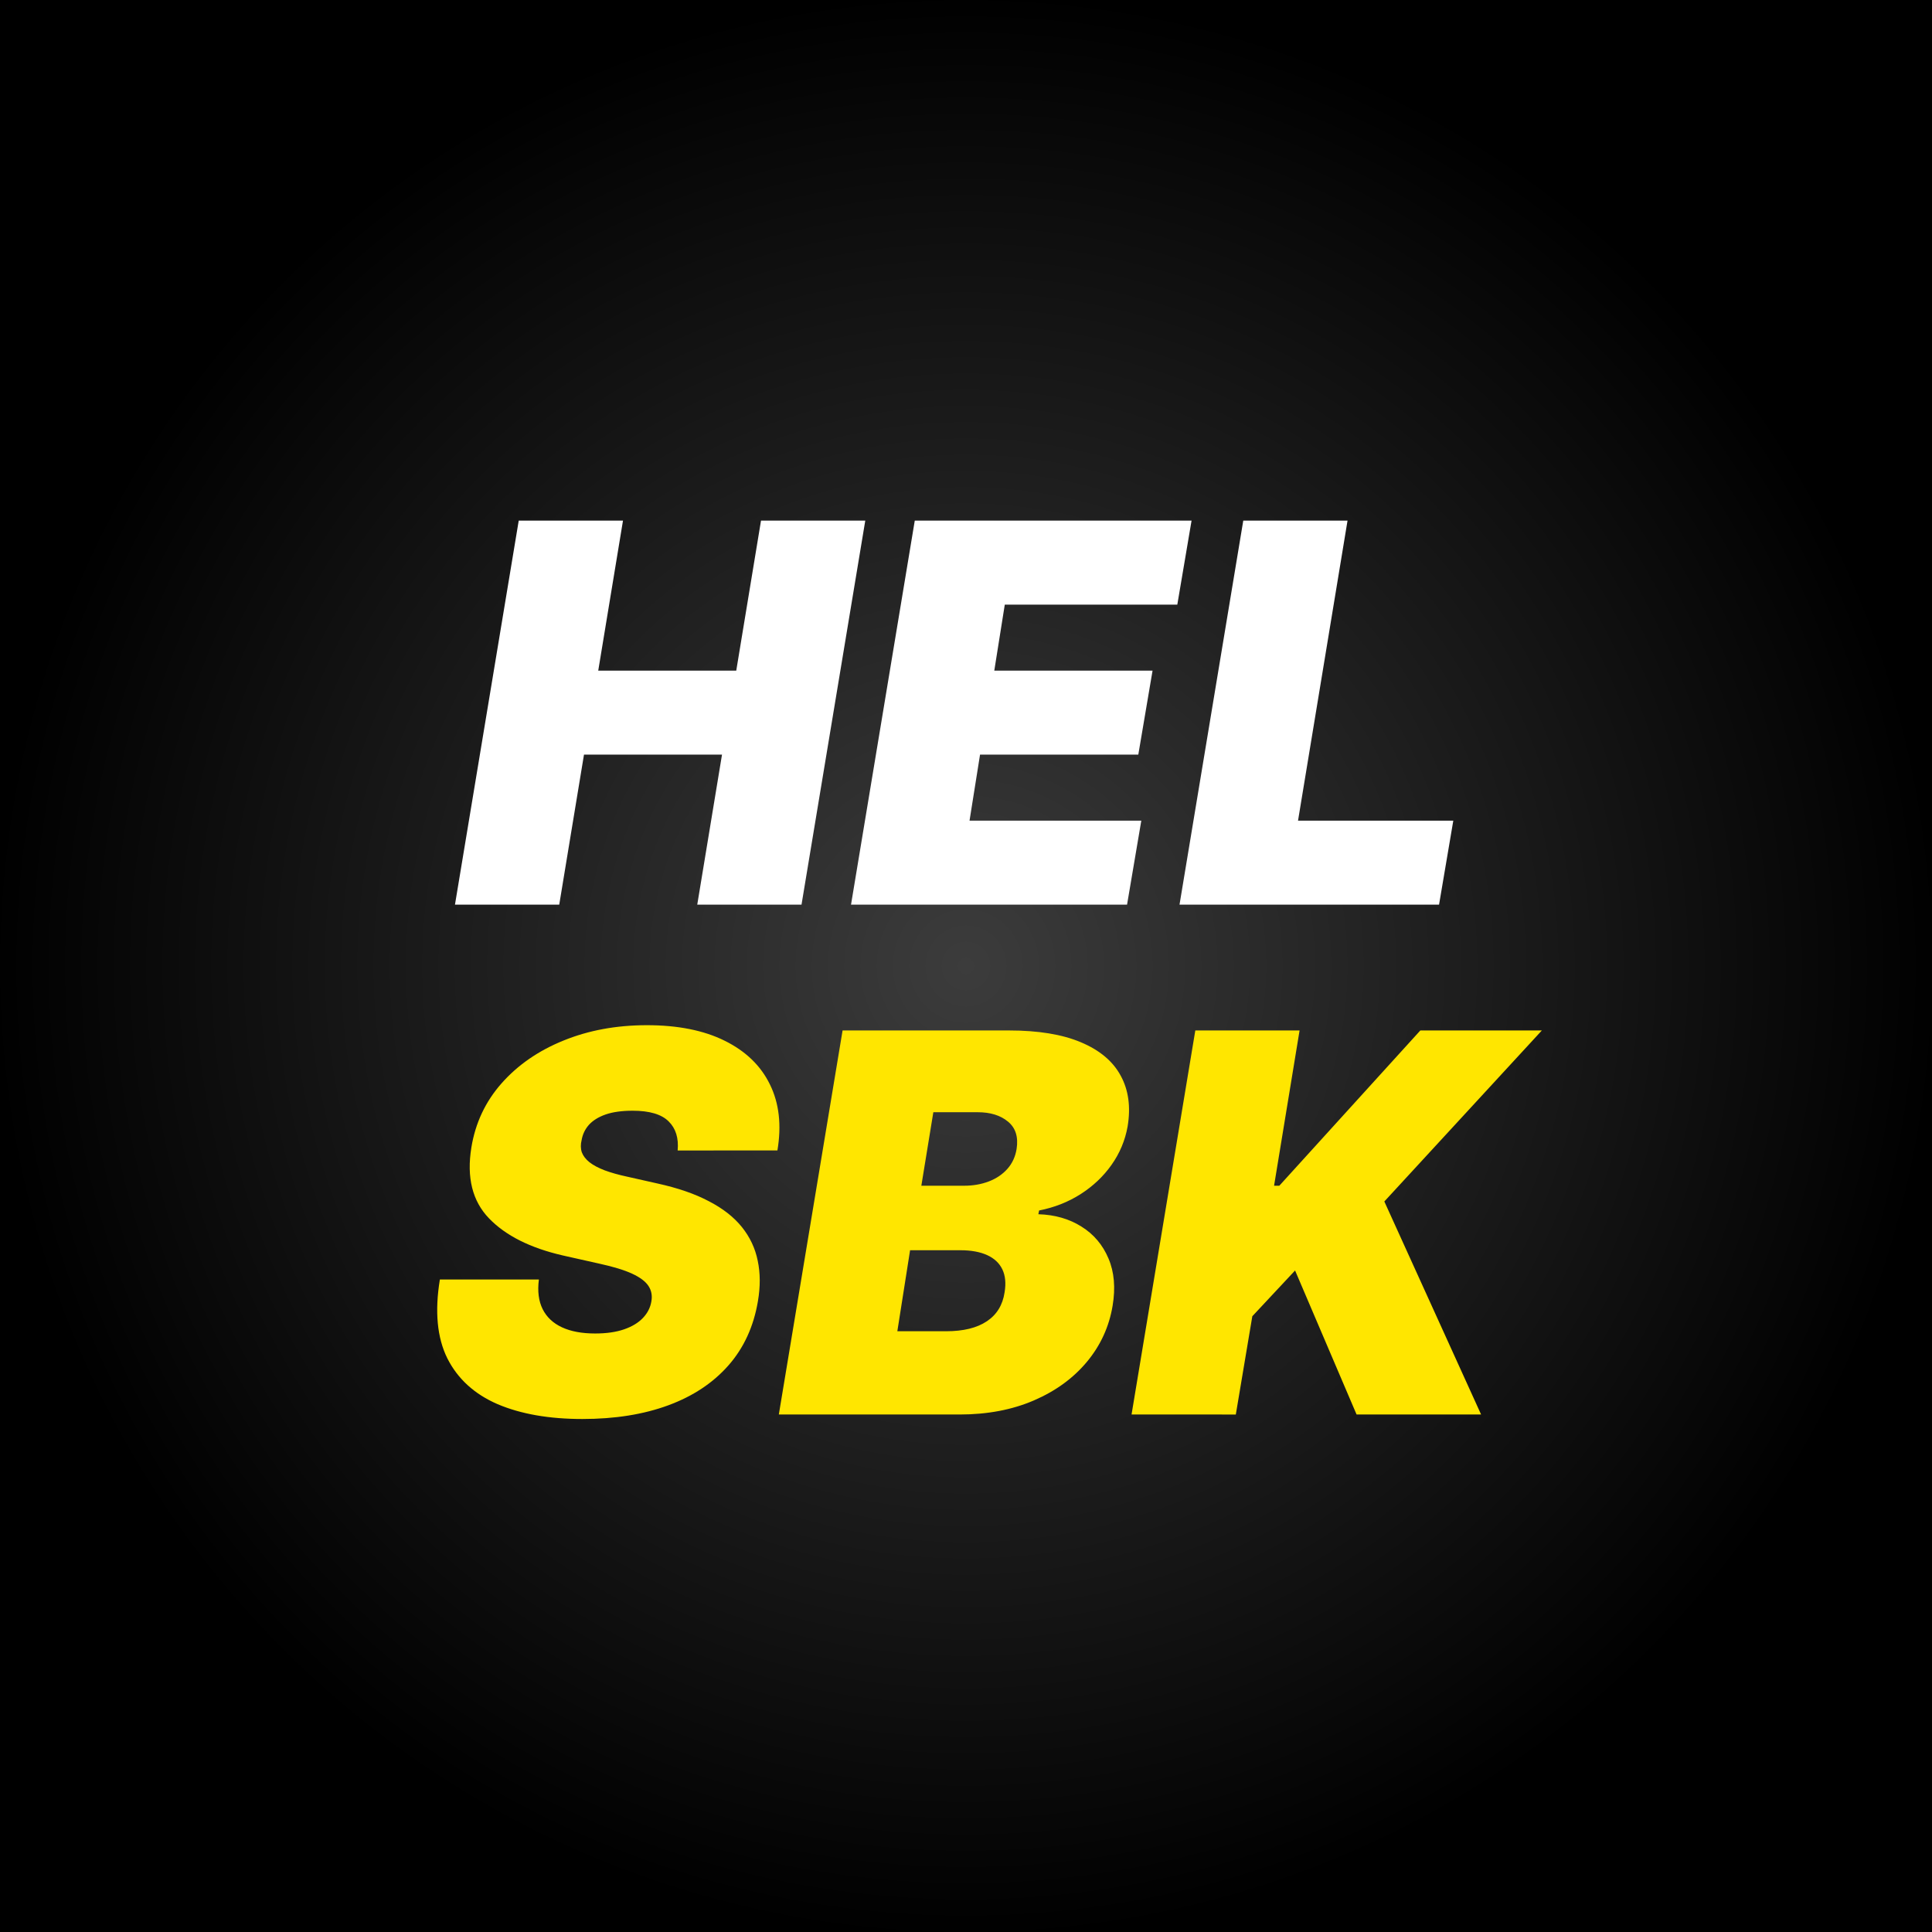 <svg fill="none" height="512" viewBox="0 0 512 512" width="512" xmlns="http://www.w3.org/2000/svg" xmlns:xlink="http://www.w3.org/1999/xlink"><rect x="0" y="0" width="512" height="512" fill="#808080" stroke="none"/><radialGradient id="a" cx="0" cy="0" gradientTransform="matrix(0 256 -256 0 256 256)" gradientUnits="userSpaceOnUse" r="1"><stop offset="0" stop-color="#3c3c3c"/><stop offset="1"/></radialGradient><path d="m0 0h512v512h-512z" fill="url(#a)"/><path d="m179.586 304.887c.298-3.28-.497-5.848-2.386-7.703-1.888-1.888-5.069-2.832-9.541-2.832-2.85 0-5.235.331-7.157.993-1.888.663-3.362 1.574-4.422 2.734-1.027 1.159-1.674 2.501-1.939 4.025-.298 1.193-.281 2.286.05 3.28.365.961 1.044 1.839 2.038 2.634 1.027.795 2.368 1.507 4.025 2.137 1.69.629 3.694 1.192 6.013 1.689l7.951 1.789c5.434 1.193 9.989 2.767 13.667 4.721 3.71 1.922 6.626 4.208 8.746 6.858 2.12 2.651 3.512 5.616 4.174 8.896.696 3.28.713 6.858.05 10.734-1.126 6.692-3.727 12.358-7.802 16.996s-9.392 8.167-15.952 10.585c-6.56 2.419-14.147 3.628-22.761 3.628-8.812 0-16.3-1.309-22.462-3.926-6.129-2.65-10.569-6.692-13.319-12.126-2.716-5.466-3.379-12.44-1.987-20.922h26.239c-.398 3.115-.066 5.732.994 7.852 1.06 2.121 2.766 3.728 5.118 4.821 2.353 1.093 5.285 1.64 8.796 1.64 2.982 0 5.533-.365 7.654-1.094 2.12-.728 3.793-1.739 5.019-3.031s1.971-2.766 2.236-4.423c.265-1.524 0-2.882-.795-4.075s-2.236-2.269-4.323-3.23c-2.088-.961-4.953-1.839-8.598-2.634l-9.74-2.187c-8.647-1.987-15.174-5.267-19.58-9.839s-5.964-10.834-4.672-18.785c1.061-6.494 3.728-12.159 8.001-16.996 4.307-4.87 9.774-8.647 16.4-11.331 6.659-2.716 14.031-4.075 22.114-4.075 8.217 0 15.091 1.375 20.624 4.125 5.566 2.75 9.558 6.61 11.977 11.579 2.451 4.97 3.114 10.801 1.988 17.493zm26.81 69.971 16.897-101.776h44.129c7.753 0 14.097 1.043 19.034 3.131 4.969 2.087 8.481 5.035 10.535 8.845 2.087 3.81 2.7 8.3 1.839 13.468-.663 3.711-2.087 7.106-4.274 10.188-2.153 3.048-4.887 5.632-8.2 7.752-3.28 2.087-6.941 3.528-10.982 4.324l-.199.993c4.373.133 8.183 1.226 11.43 3.28 3.246 2.021 5.632 4.837 7.156 8.449 1.524 3.578 1.888 7.752 1.093 12.523-.927 5.566-3.197 10.519-6.808 14.859s-8.299 7.752-14.064 10.237-12.324 3.727-19.679 3.727zm31.408-22.065h12.921c4.572 0 8.166-.878 10.784-2.633 2.65-1.756 4.224-4.324 4.721-7.703.397-2.386.198-4.407-.597-6.063-.795-1.657-2.137-2.916-4.025-3.777-1.889-.861-4.257-1.292-7.107-1.292h-13.318zm6.361-38.563h11.33c2.386 0 4.572-.381 6.56-1.143s3.628-1.872 4.92-3.33 2.104-3.214 2.435-5.268c.497-3.18-.265-5.599-2.286-7.255-1.988-1.657-4.671-2.485-8.051-2.485h-11.728zm55.708 60.628 16.897-101.776h27.631l-6.759 41.148h1.391l37.371-41.148h32.203l-41.744 45.322 25.643 56.454h-32.998l-16.3-38.166-11.331 12.126-4.373 26.04z" fill="#ffe600"/><path d="m120.572 239.743 16.897-101.777h27.63l-6.559 39.757h36.575l6.56-39.757h27.631l-16.897 101.777h-27.63l6.56-39.757h-36.576l-6.56 39.757zm104.957 0 16.896-101.777h73.351l-3.777 22.264h-45.72l-2.783 17.493h41.943l-3.777 22.263h-41.942l-2.783 17.493h45.521l-3.777 22.264zm87.054 0 16.897-101.777h27.63l-13.119 79.513h41.147l-3.776 22.264z" fill="#fff"/></svg>